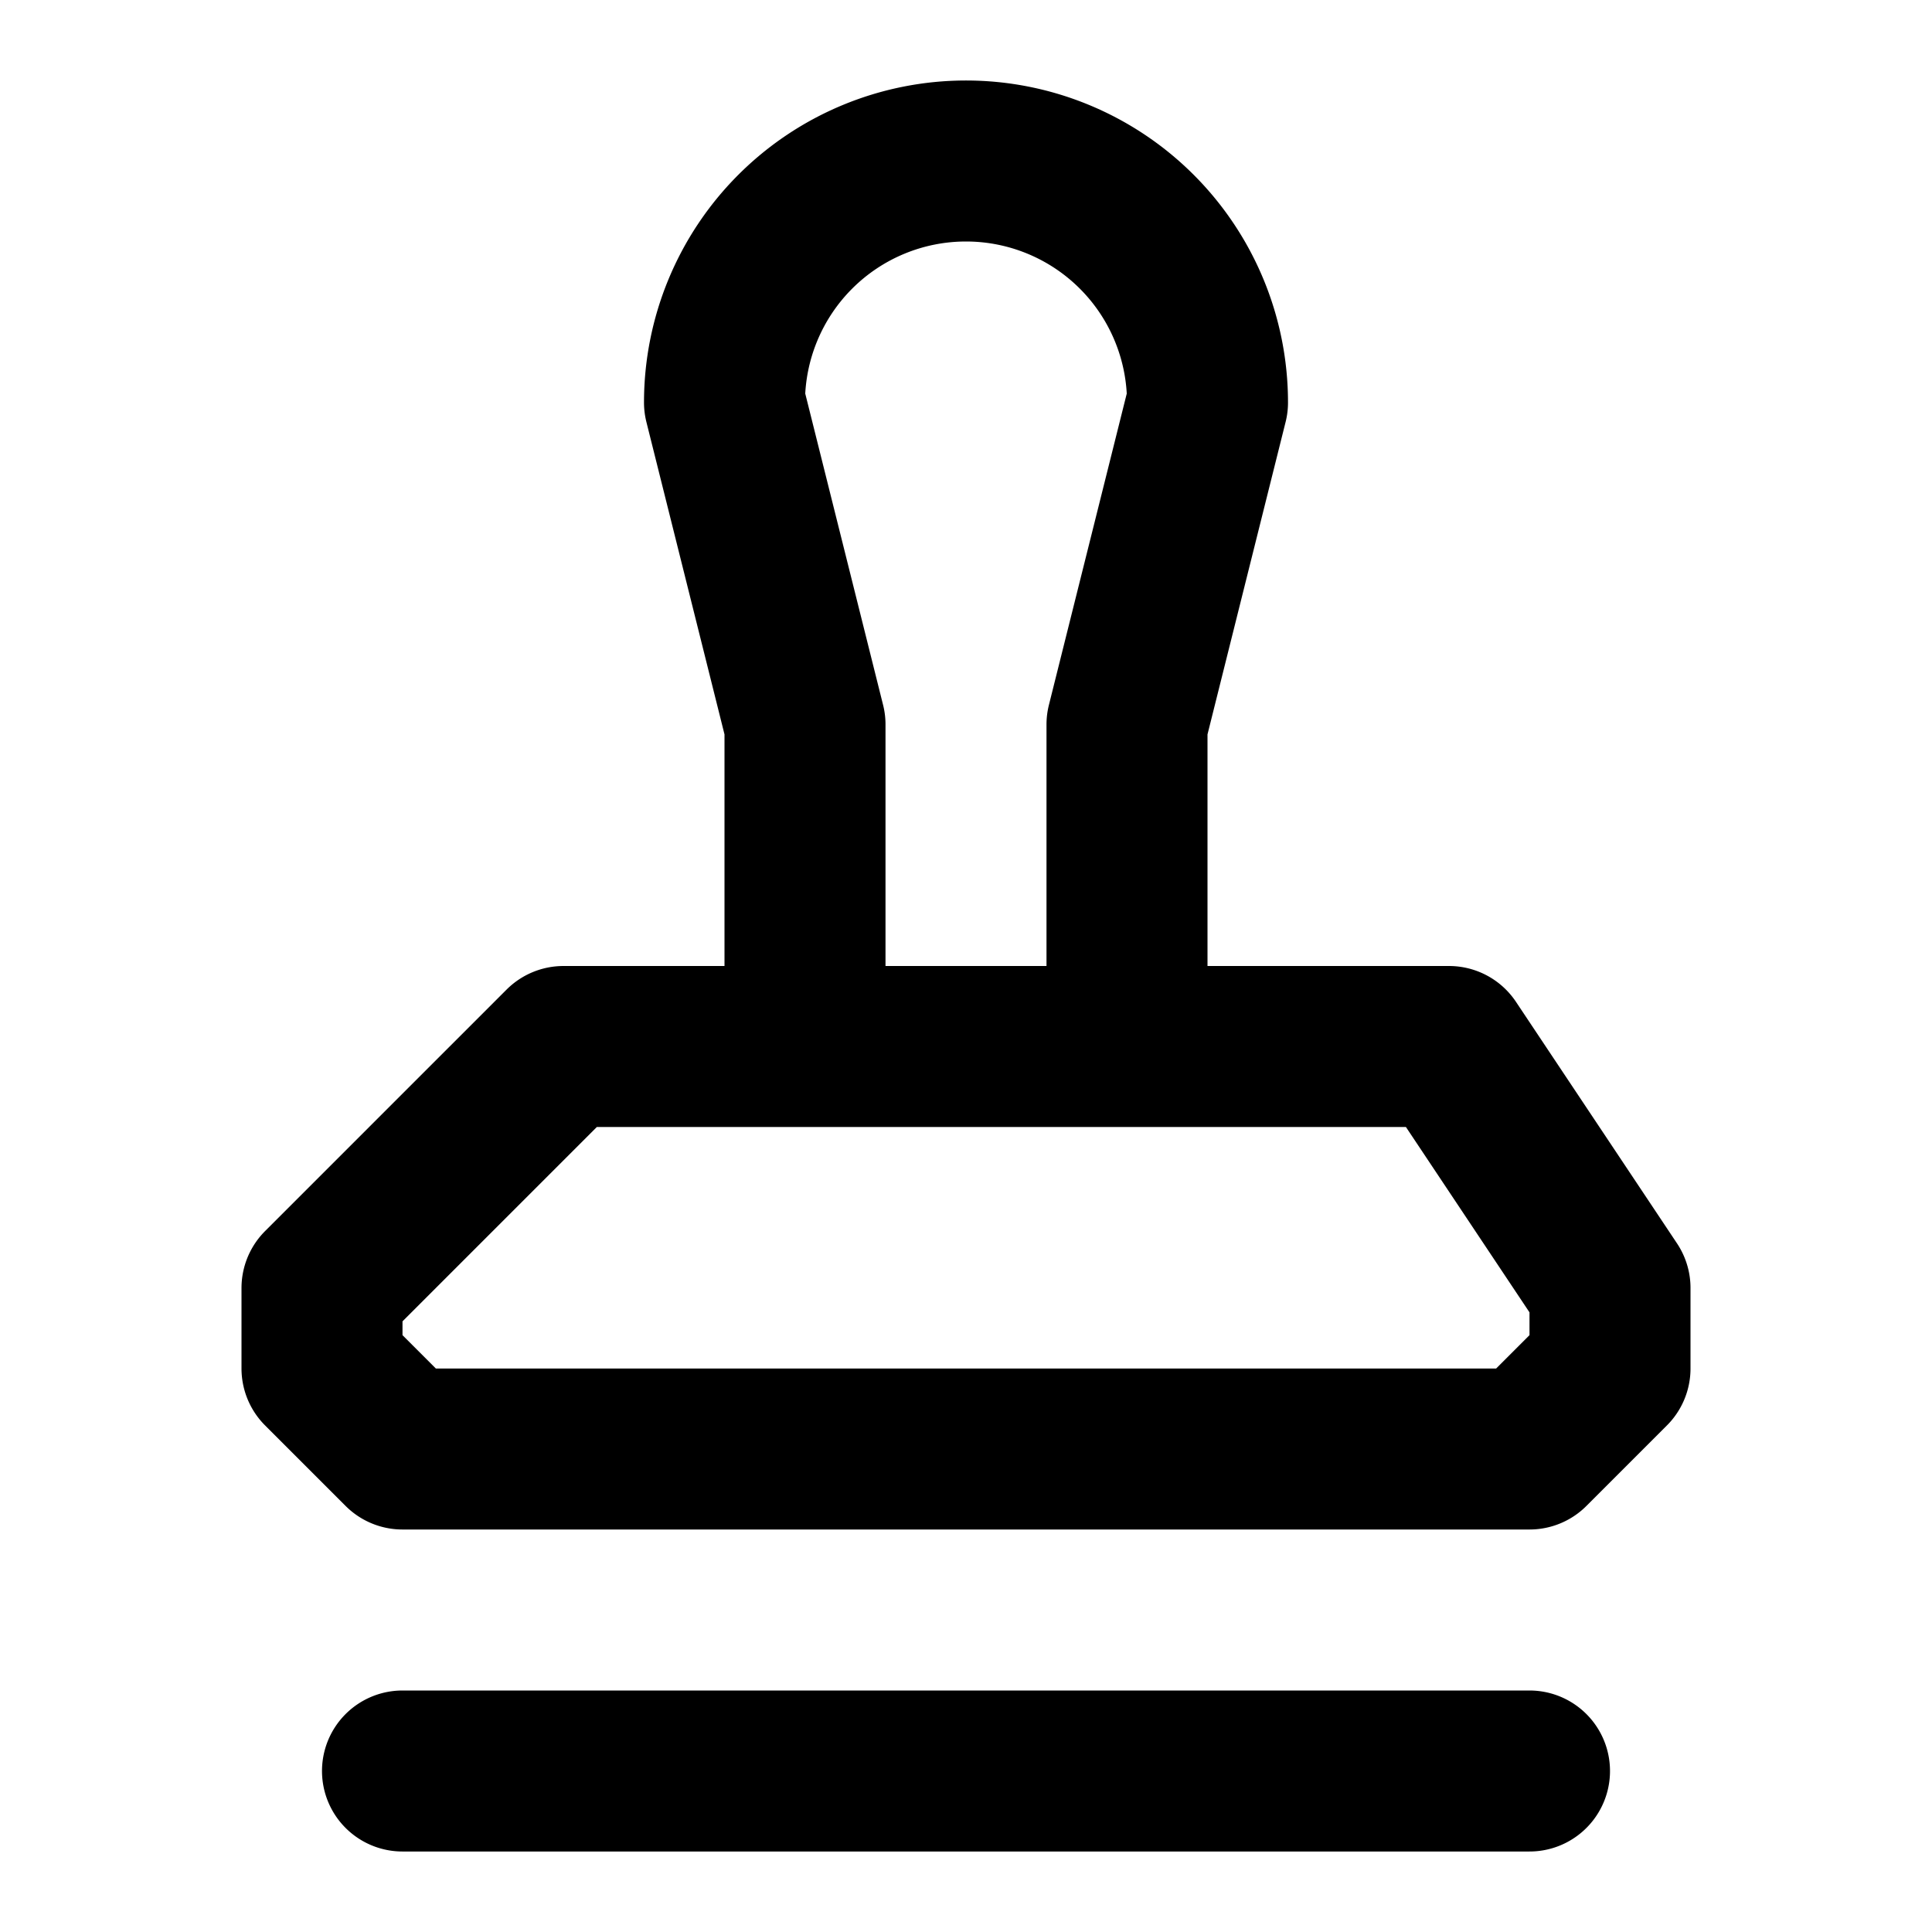 <svg xmlns="http://www.w3.org/2000/svg" width="24" height="24" fill="none" stroke="currentColor" stroke-linecap="round" stroke-linejoin="round" stroke-width="2" viewBox="0 0 24 24"><path d="M14 13V9l1-4a3 3 0 0 0-6 0l1 4v4m10 3-2-3H7l-3 3v1l1 1h14l1-1zM5 22h14"/></svg>